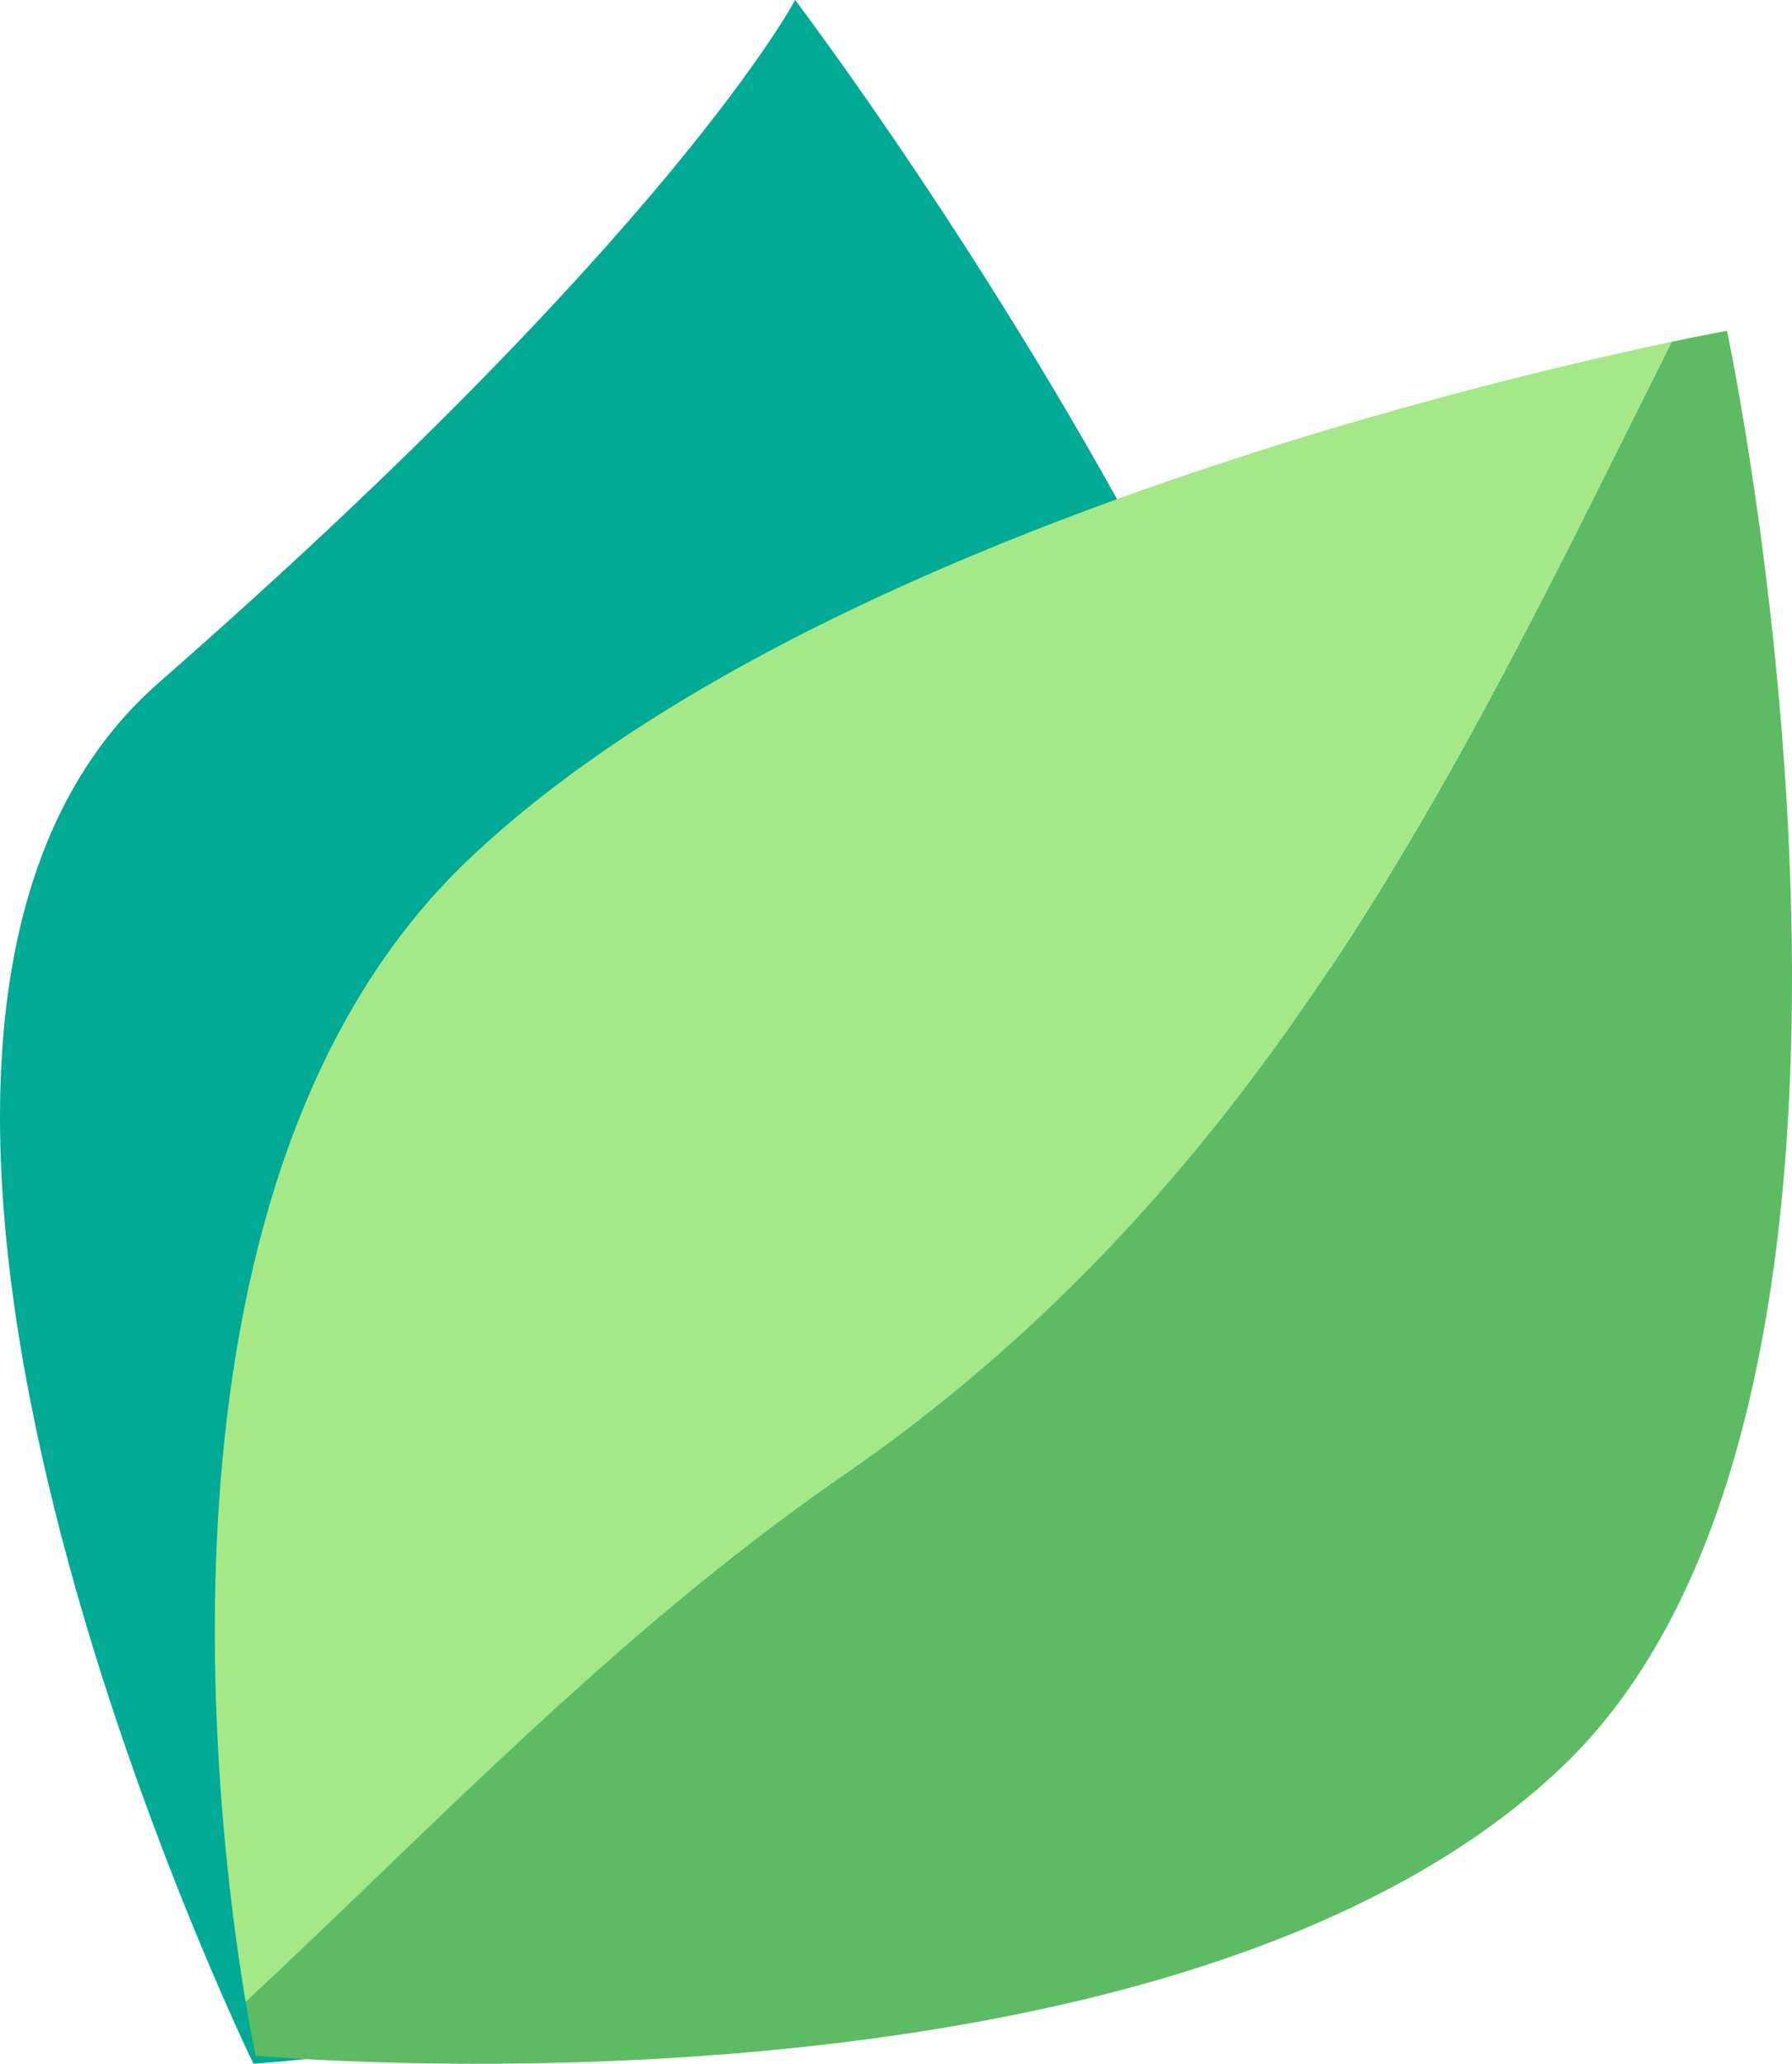 <svg xmlns="http://www.w3.org/2000/svg" viewBox="0 0 93.967 108.162">
  <defs>
    <style>
      .a {
        fill: #01aa95;
      }

      .b {
        fill: #5dbb63;
      }

      .c {
        fill: #a5e887;
      }
    </style>
  </defs>
  <g>
    <path class="a" d="M85.605,88.392C98.851,63.363,56.711,7.919,56.711,7.919S50.244,20.17,23.358,43.683C2.042,62.325,28.307,116.081,28.307,116.081S72.36,113.421,85.605,88.392Z" transform="translate(-15.016 -7.919)"/>
    <g>
      <path class="b" d="M105.575,25.255s-1.053.19-2.903.579C91.586,48.01,81.392,70.132,58.921,85.469c-11.875,8.29-21.201,18.236-31.023,27.375.3,1.793.522,2.814.522,2.814s48.001,4.396,68.505-15.135S105.575,25.255,105.575,25.255Z" transform="translate(-15.016 -7.919)"/>
      <path class="c" d="M102.672,25.834c-10.34,2.175-45.728,10.598-63.122,27.166C22.194,69.532,26.244,102.962,27.898,112.843c9.822-9.139,19.148-19.085,31.023-27.375C81.392,70.132,91.586,48.01,102.672,25.834Z" transform="translate(-15.016 -7.919)"/>
    </g>
  </g>
</svg>
